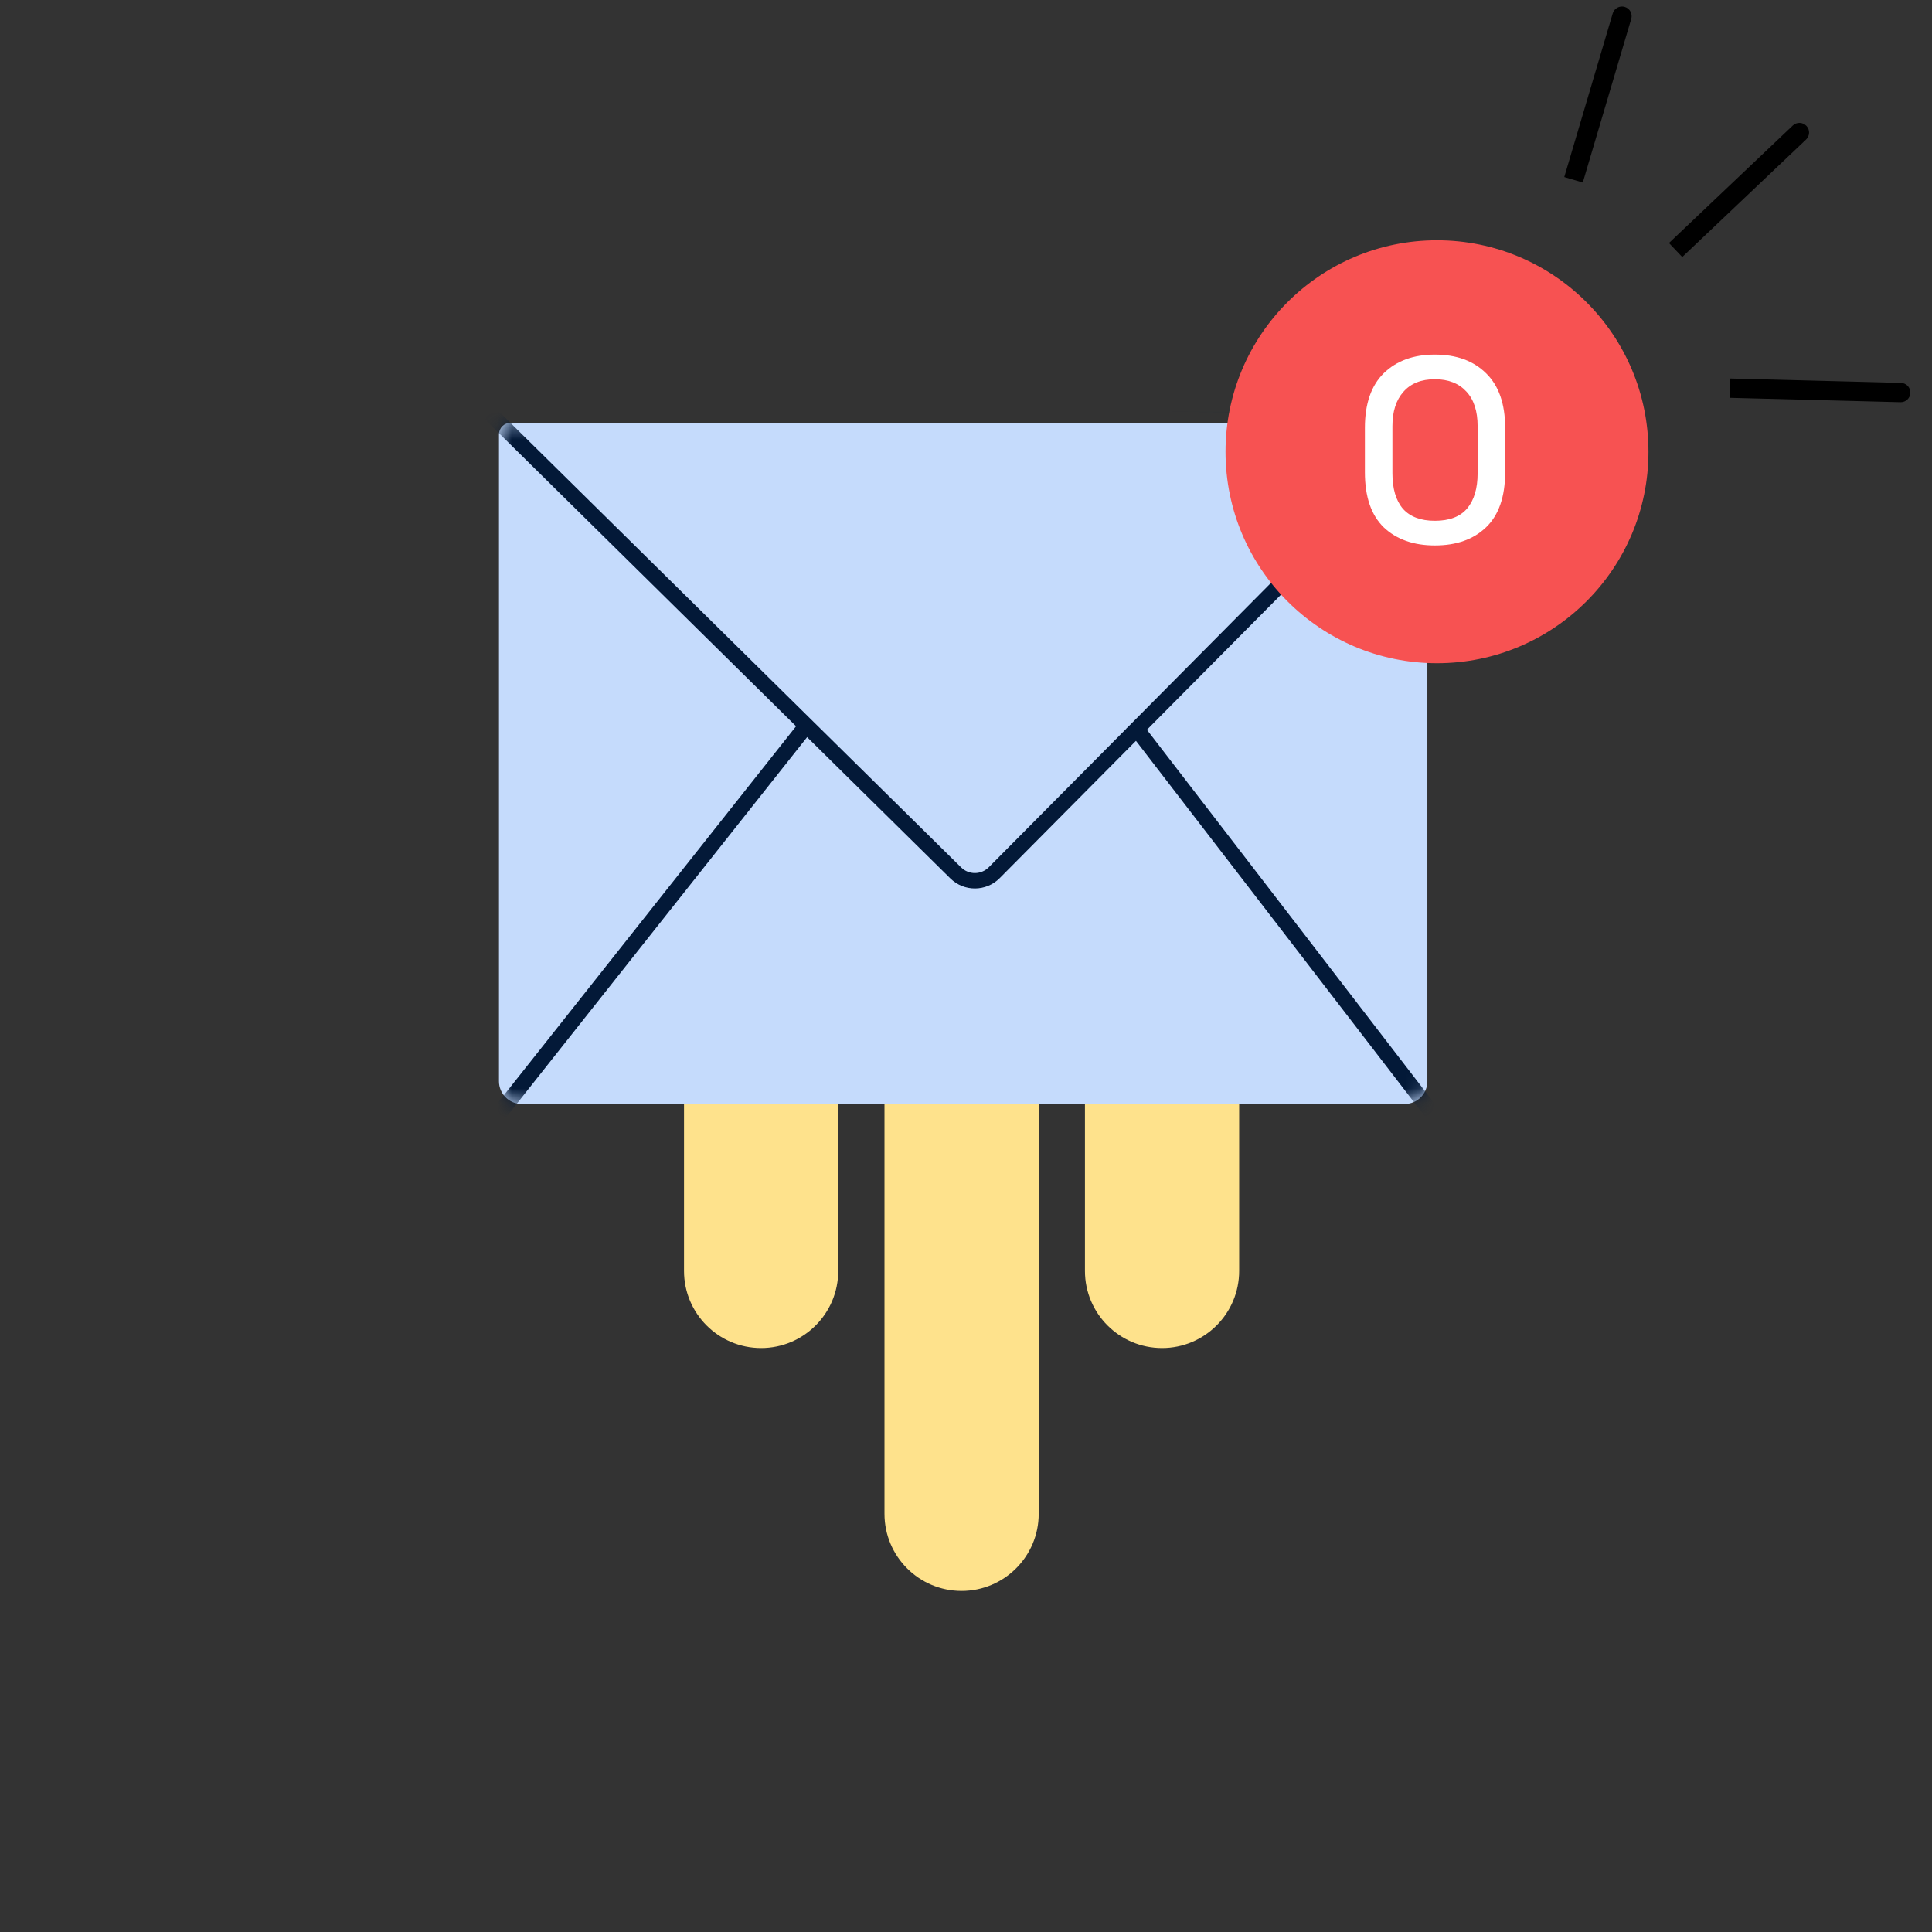 <svg width="134" height="134" viewBox="0 0 134 134" fill="none" xmlns="http://www.w3.org/2000/svg">
<rect x="0" y="0" width="134" height="134" fill="#333333" stroke="none"/>
<path fill-rule="evenodd" clip-rule="evenodd" d="M58.138 76.385L58.138 88.15C58.138 91.103 55.743 93.498 52.79 93.498C49.836 93.498 47.442 91.103 47.442 88.15L47.442 76.385L58.138 76.385Z" fill="#FEE28C"/>
<path fill-rule="evenodd" clip-rule="evenodd" d="M85.946 76.385L85.946 88.15C85.946 91.103 83.552 93.498 80.598 93.498C77.645 93.498 75.25 91.103 75.25 88.15L75.25 76.385L85.946 76.385Z" fill="#FEE28C"/>
<path fill-rule="evenodd" clip-rule="evenodd" d="M61.346 104.995L61.346 76.385L72.042 76.385L72.042 104.995C72.042 107.949 69.647 110.343 66.694 110.343C63.74 110.343 61.346 107.949 61.346 104.995Z" fill="#FEE28C"/>
<path d="M34.607 30.128C34.607 29.685 34.967 29.326 35.41 29.326H98.198C98.641 29.326 99 29.685 99 30.128V74.993C99 75.864 98.295 76.569 97.424 76.569H36.183C35.313 76.569 34.607 75.864 34.607 74.993V30.128Z" fill="#C5DBFC"/>
<mask id="mask0_1193_40883" style="mask-type:alpha" maskUnits="userSpaceOnUse" x="34" y="29" width="65" height="48">
<path d="M34.607 30.128C34.607 29.685 34.967 29.326 35.41 29.326H98.198C98.641 29.326 99 29.685 99 30.128V74.993C99 75.864 98.295 76.569 97.424 76.569H36.183C35.313 76.569 34.607 75.864 34.607 74.993V30.128Z" fill="#6CA4F9"/>
</mask>
<g mask="url(#mask0_1193_40883)">
<path fill-rule="evenodd" clip-rule="evenodd" d="M65.912 60.924C66.864 61.863 68.395 61.855 69.337 60.906L100.34 29.664C101.003 28.997 100.543 27.86 99.603 27.841L33.645 26.504C32.678 26.485 32.184 27.656 32.872 28.335L65.912 60.924ZM68.578 60.153C68.051 60.683 67.195 60.688 66.663 60.163L33.623 27.574L99.581 28.911L68.578 60.153Z" fill="#031938"/>
<path fill-rule="evenodd" clip-rule="evenodd" d="M99.49 78.285L78.13 50.527L78.978 49.875L100.338 77.633L99.49 78.285Z" fill="#031938"/>
<path fill-rule="evenodd" clip-rule="evenodd" d="M34.1 78.754L56.451 50.533L55.612 49.869L33.262 78.09L34.1 78.754Z" fill="#031938"/>
</g>
<path fill-rule="evenodd" clip-rule="evenodd" d="M125.267 9.677L116.678 17.827L115.756 16.856L124.344 8.706C124.613 8.452 125.037 8.462 125.291 8.731C125.546 8.999 125.535 9.422 125.267 9.677Z" fill="black"/>
<path fill-rule="evenodd" clip-rule="evenodd" d="M113.14 1.31L109.78 12.659L108.495 12.279L111.855 0.931C111.96 0.576 112.333 0.374 112.688 0.479C113.043 0.583 113.245 0.956 113.14 1.31Z" fill="black"/>
<path fill-rule="evenodd" clip-rule="evenodd" d="M131.814 27.896L119.973 27.591L120.008 26.252L131.848 26.558C132.218 26.567 132.51 26.875 132.501 27.244C132.491 27.614 132.184 27.906 131.814 27.896Z" fill="black"/>
<ellipse cx="99.667" cy="31.333" rx="14.667" ry="14.667" fill="#F75252"/>
<path d="M99.521 37.83C98.042 37.83 96.861 37.412 95.976 36.576C95.103 35.727 94.667 34.454 94.667 32.757V29.666C94.667 28.006 95.103 26.745 95.976 25.885C96.861 25.024 98.042 24.594 99.521 24.594C101.012 24.594 102.194 25.024 103.067 25.885C103.951 26.745 104.394 28.006 104.394 29.666V32.757C104.394 34.454 103.951 35.727 103.067 36.576C102.194 37.412 101.012 37.83 99.521 37.83ZM99.521 36.121C100.527 36.121 101.273 35.836 101.758 35.267C102.242 34.685 102.485 33.873 102.485 32.83V29.557C102.485 28.515 102.224 27.715 101.703 27.157C101.182 26.588 100.455 26.303 99.521 26.303C98.576 26.303 97.848 26.594 97.339 27.176C96.83 27.745 96.576 28.539 96.576 29.557V32.83C96.576 33.897 96.818 34.715 97.303 35.285C97.8 35.842 98.539 36.121 99.521 36.121Z" fill="white"/>
</svg>
